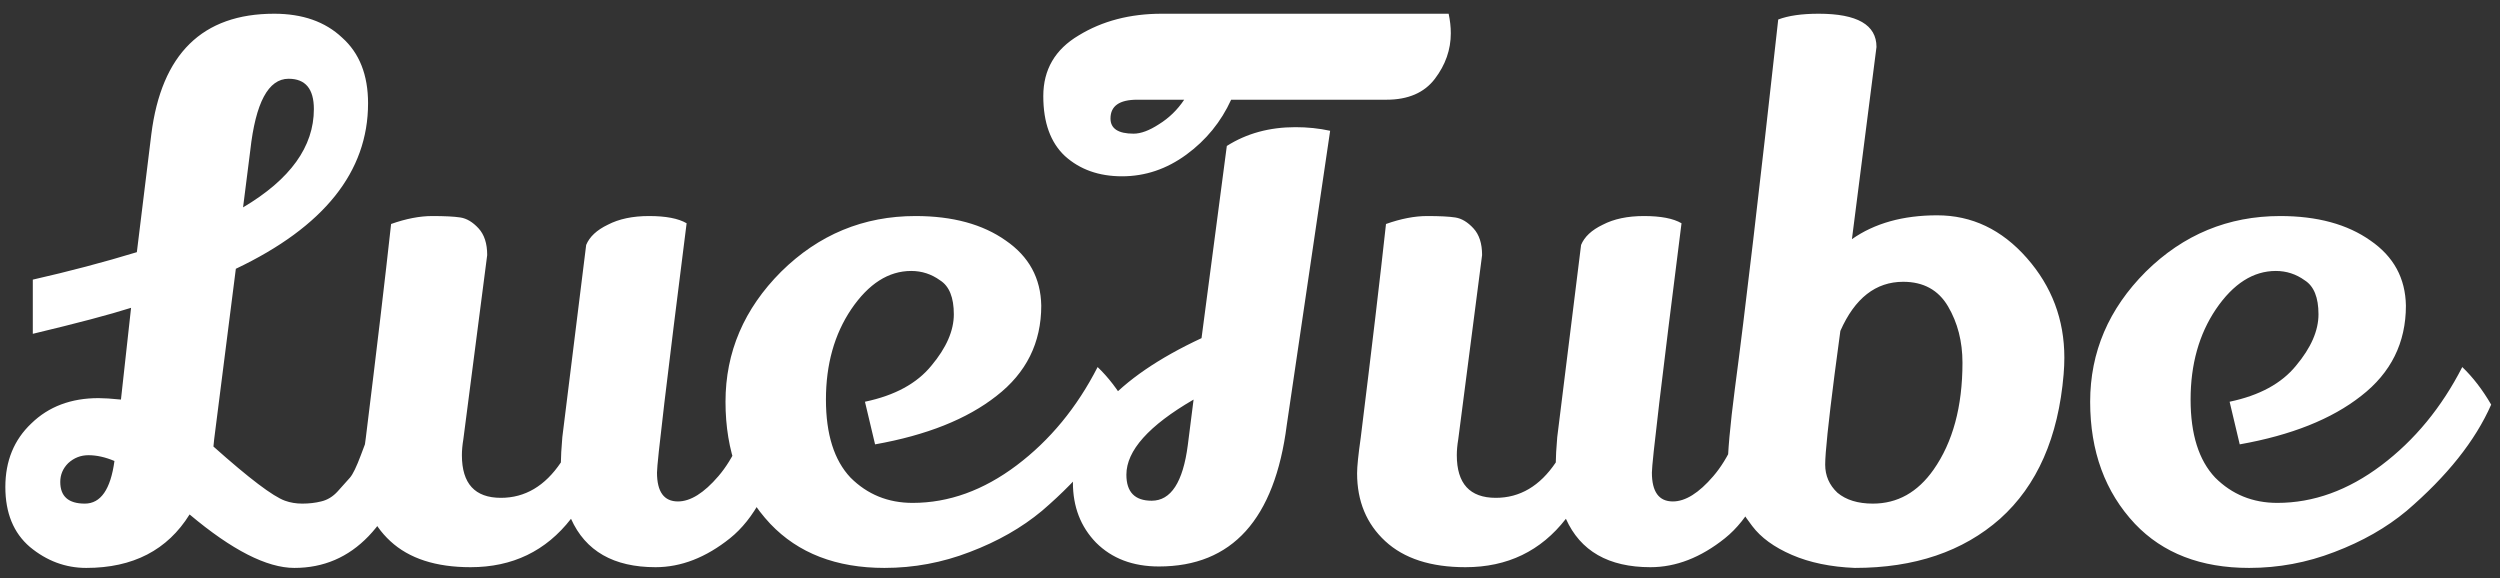 <svg width="173" height="40" viewBox="0 0 173 40" fill="none" xmlns="http://www.w3.org/2000/svg">
<rect x="0" y="0" width="173" height="40" fill="#333333" stroke="none"/>
<path d="M19.72 34.65C20.087 34.783 20.487 34.85 20.92 34.85C21.387 34.85 21.82 34.8 22.22 34.7C22.654 34.6 23.037 34.367 23.37 34C23.737 33.6 24.02 33.283 24.22 33.05C24.42 32.817 24.67 32.3 24.97 31.5C25.337 30.567 25.787 29.25 26.32 27.55C27.72 28.85 28.553 29.833 28.82 30.5C27.22 36.367 24.404 39.3 20.37 39.3C18.47 39.3 16.053 38.067 13.12 35.6C11.587 38.067 9.203 39.3 5.97 39.3C4.537 39.3 3.237 38.817 2.07 37.85C0.937 36.883 0.37 35.5 0.37 33.7C0.37 31.9 0.97 30.433 2.17 29.3C3.37 28.133 4.92 27.55 6.82 27.55C7.187 27.55 7.703 27.583 8.37 27.65L9.07 21.3C7.603 21.767 5.337 22.367 2.27 23.1V19.35C4.77 18.783 7.17 18.15 9.47 17.45L10.47 9.3C11.17 3.733 14.004 0.95 18.97 0.95C20.937 0.95 22.503 1.5 23.67 2.6C24.87 3.667 25.47 5.183 25.47 7.15C25.47 11.883 22.42 15.7 16.32 18.6L14.82 30.4L14.77 30.9C17.237 33.1 18.887 34.35 19.72 34.65ZM21.72 7.55C21.72 6.15 21.137 5.45 19.97 5.45C18.57 5.45 17.687 7.1 17.32 10.4L16.82 14.35C20.087 12.417 21.72 10.15 21.72 7.55ZM4.17 33.35C4.17 34.35 4.737 34.85 5.87 34.85C6.97 34.85 7.653 33.867 7.92 31.9C7.287 31.633 6.687 31.5 6.12 31.5C5.587 31.5 5.12 31.683 4.72 32.05C4.353 32.417 4.17 32.85 4.17 33.35ZM47.514 15.45C46.147 26.25 45.464 32 45.464 32.7C45.464 34.033 45.947 34.7 46.913 34.7C47.78 34.7 48.714 34.117 49.714 32.95C50.747 31.75 51.563 29.967 52.163 27.6C53.264 28.8 53.93 29.733 54.163 30.4C53.397 33.633 52.18 35.917 50.514 37.25C48.847 38.583 47.13 39.25 45.364 39.25C42.464 39.25 40.514 38.133 39.514 35.9C37.78 38.133 35.464 39.25 32.563 39.25C30.163 39.25 28.314 38.65 27.014 37.45C25.713 36.25 25.064 34.683 25.064 32.75C25.064 32.283 25.147 31.467 25.314 30.3C26.08 24.1 26.663 19.167 27.064 15.5C28.097 15.133 29.047 14.95 29.913 14.95C30.78 14.95 31.43 14.983 31.863 15.05C32.297 15.117 32.714 15.367 33.114 15.8C33.514 16.233 33.714 16.85 33.714 17.65L32.063 30.4C31.997 30.8 31.963 31.167 31.963 31.5C31.963 33.467 32.864 34.45 34.663 34.45C36.33 34.45 37.714 33.633 38.813 32C38.813 31.633 38.847 31.05 38.913 30.25L40.563 16.95C40.797 16.383 41.297 15.917 42.063 15.55C42.83 15.15 43.78 14.95 44.913 14.95C46.08 14.95 46.947 15.117 47.514 15.45ZM59.855 27.8C61.922 27.367 63.455 26.533 64.455 25.3C65.489 24.067 66.005 22.883 66.005 21.75C66.005 20.583 65.689 19.8 65.055 19.4C64.455 18.967 63.789 18.75 63.055 18.75C61.489 18.75 60.105 19.633 58.905 21.4C57.739 23.133 57.155 25.217 57.155 27.65C57.155 30.05 57.722 31.85 58.855 33.05C60.022 34.217 61.455 34.8 63.155 34.8C65.655 34.8 68.055 33.933 70.355 32.2C72.655 30.467 74.522 28.2 75.955 25.4C76.689 26.1 77.355 26.967 77.955 28C76.855 30.5 74.905 32.95 72.105 35.35C70.705 36.517 69.039 37.467 67.105 38.2C65.205 38.933 63.239 39.3 61.205 39.3C57.872 39.3 55.239 38.283 53.305 36.25C51.239 34.05 50.205 31.233 50.205 27.8C50.205 24.367 51.489 21.367 54.055 18.8C56.655 16.233 59.755 14.95 63.355 14.95C65.922 14.95 68.005 15.517 69.605 16.65C71.205 17.75 72.022 19.25 72.055 21.15C72.055 23.717 71.022 25.8 68.955 27.4C66.922 29 64.122 30.117 60.555 30.75L59.855 27.8ZM85.196 6.9C84.496 8.433 83.463 9.7 82.096 10.7C80.73 11.7 79.246 12.2 77.646 12.2C76.046 12.2 74.73 11.733 73.696 10.8C72.696 9.867 72.196 8.483 72.196 6.65C72.196 4.817 73.013 3.417 74.646 2.45C76.28 1.45 78.196 0.95 80.396 0.95H100.246C100.346 1.417 100.396 1.867 100.396 2.3C100.396 3.433 100.03 4.483 99.296 5.45C98.563 6.417 97.446 6.9 95.946 6.9C95.88 6.9 95.83 6.9 95.796 6.9H85.196ZM78.696 6.9C77.463 6.9 76.846 7.333 76.846 8.2C76.846 8.9 77.38 9.25 78.446 9.25C78.946 9.25 79.53 9.033 80.196 8.6C80.896 8.167 81.48 7.6 81.946 6.9H78.696ZM89.046 29.4C88.213 35.933 85.263 39.2 80.196 39.2C78.396 39.2 76.946 38.65 75.846 37.55C74.78 36.45 74.246 35.067 74.246 33.4C74.246 29.5 77.213 26.167 83.146 23.4L84.896 10.1C86.263 9.233 87.846 8.8 89.646 8.8C90.48 8.8 91.28 8.883 92.046 9.05L89.046 29.4ZM82.596 27.65C79.496 29.45 77.946 31.183 77.946 32.85C77.946 34.05 78.53 34.65 79.696 34.65C81.03 34.65 81.863 33.367 82.196 30.8L82.596 27.65ZM116.361 15.45C114.994 26.25 114.311 32 114.311 32.7C114.311 34.033 114.794 34.7 115.761 34.7C116.628 34.7 117.561 34.117 118.561 32.95C119.594 31.75 120.411 29.967 121.011 27.6C122.111 28.8 122.778 29.733 123.011 30.4C122.244 33.633 121.028 35.917 119.361 37.25C117.694 38.583 115.978 39.25 114.211 39.25C111.311 39.25 109.361 38.133 108.361 35.9C106.628 38.133 104.311 39.25 101.411 39.25C99.011 39.25 97.161 38.65 95.861 37.45C94.561 36.25 93.911 34.683 93.911 32.75C93.911 32.283 93.995 31.467 94.161 30.3C94.928 24.1 95.511 19.167 95.911 15.5C96.945 15.133 97.894 14.95 98.761 14.95C99.628 14.95 100.278 14.983 100.711 15.05C101.144 15.117 101.561 15.367 101.961 15.8C102.361 16.233 102.561 16.85 102.561 17.65L100.911 30.4C100.844 30.8 100.811 31.167 100.811 31.5C100.811 33.467 101.711 34.45 103.511 34.45C105.178 34.45 106.561 33.633 107.661 32C107.661 31.633 107.694 31.05 107.761 30.25L109.411 16.95C109.644 16.383 110.144 15.917 110.911 15.55C111.678 15.15 112.628 14.95 113.761 14.95C114.928 14.95 115.794 15.117 116.361 15.45ZM134.053 14.9C136.453 14.9 138.52 15.883 140.253 17.85C141.986 19.817 142.853 22.117 142.853 24.75C142.853 25.117 142.836 25.5 142.803 25.9C142.436 30.267 140.97 33.6 138.403 35.9C135.836 38.167 132.486 39.3 128.353 39.3C126.686 39.233 125.236 38.933 124.003 38.4C122.77 37.867 121.853 37.2 121.253 36.4C120.12 34.933 119.553 33.633 119.553 32.5C119.553 31.333 119.72 29.467 120.053 26.9C120.753 21.633 121.753 13.117 123.053 1.35C123.753 1.083 124.686 0.95 125.853 0.95C128.52 0.95 129.853 1.717 129.853 3.25L128.153 16.55C129.72 15.45 131.686 14.9 134.053 14.9ZM126.303 32.15C126.303 32.917 126.586 33.567 127.153 34.1C127.753 34.6 128.57 34.85 129.603 34.85C131.303 34.85 132.703 34.067 133.803 32.5C135.136 30.6 135.803 28.133 135.803 25.1C135.803 23.633 135.47 22.333 134.803 21.2C134.136 20.067 133.103 19.5 131.703 19.5C129.803 19.5 128.353 20.633 127.353 22.9L126.953 25.9C126.52 29.267 126.303 31.35 126.303 32.15ZM154.289 27.8C156.356 27.367 157.889 26.533 158.889 25.3C159.922 24.067 160.439 22.883 160.439 21.75C160.439 20.583 160.122 19.8 159.489 19.4C158.889 18.967 158.222 18.75 157.489 18.75C155.922 18.75 154.539 19.633 153.339 21.4C152.172 23.133 151.589 25.217 151.589 27.65C151.589 30.05 152.156 31.85 153.289 33.05C154.456 34.217 155.889 34.8 157.589 34.8C160.089 34.8 162.489 33.933 164.789 32.2C167.089 30.467 168.956 28.2 170.389 25.4C171.122 26.1 171.789 26.967 172.389 28C171.289 30.5 169.339 32.95 166.539 35.35C165.139 36.517 163.472 37.467 161.539 38.2C159.639 38.933 157.672 39.3 155.639 39.3C152.306 39.3 149.672 38.283 147.739 36.25C145.672 34.05 144.639 31.233 144.639 27.8C144.639 24.367 145.922 21.367 148.489 18.8C151.089 16.233 154.189 14.95 157.789 14.95C160.356 14.95 162.439 15.517 164.039 16.65C165.639 17.75 166.456 19.25 166.489 21.15C166.489 23.717 165.456 25.8 163.389 27.4C161.356 29 158.556 30.117 154.989 30.75L154.289 27.8Z" fill="white"/>
</svg>

